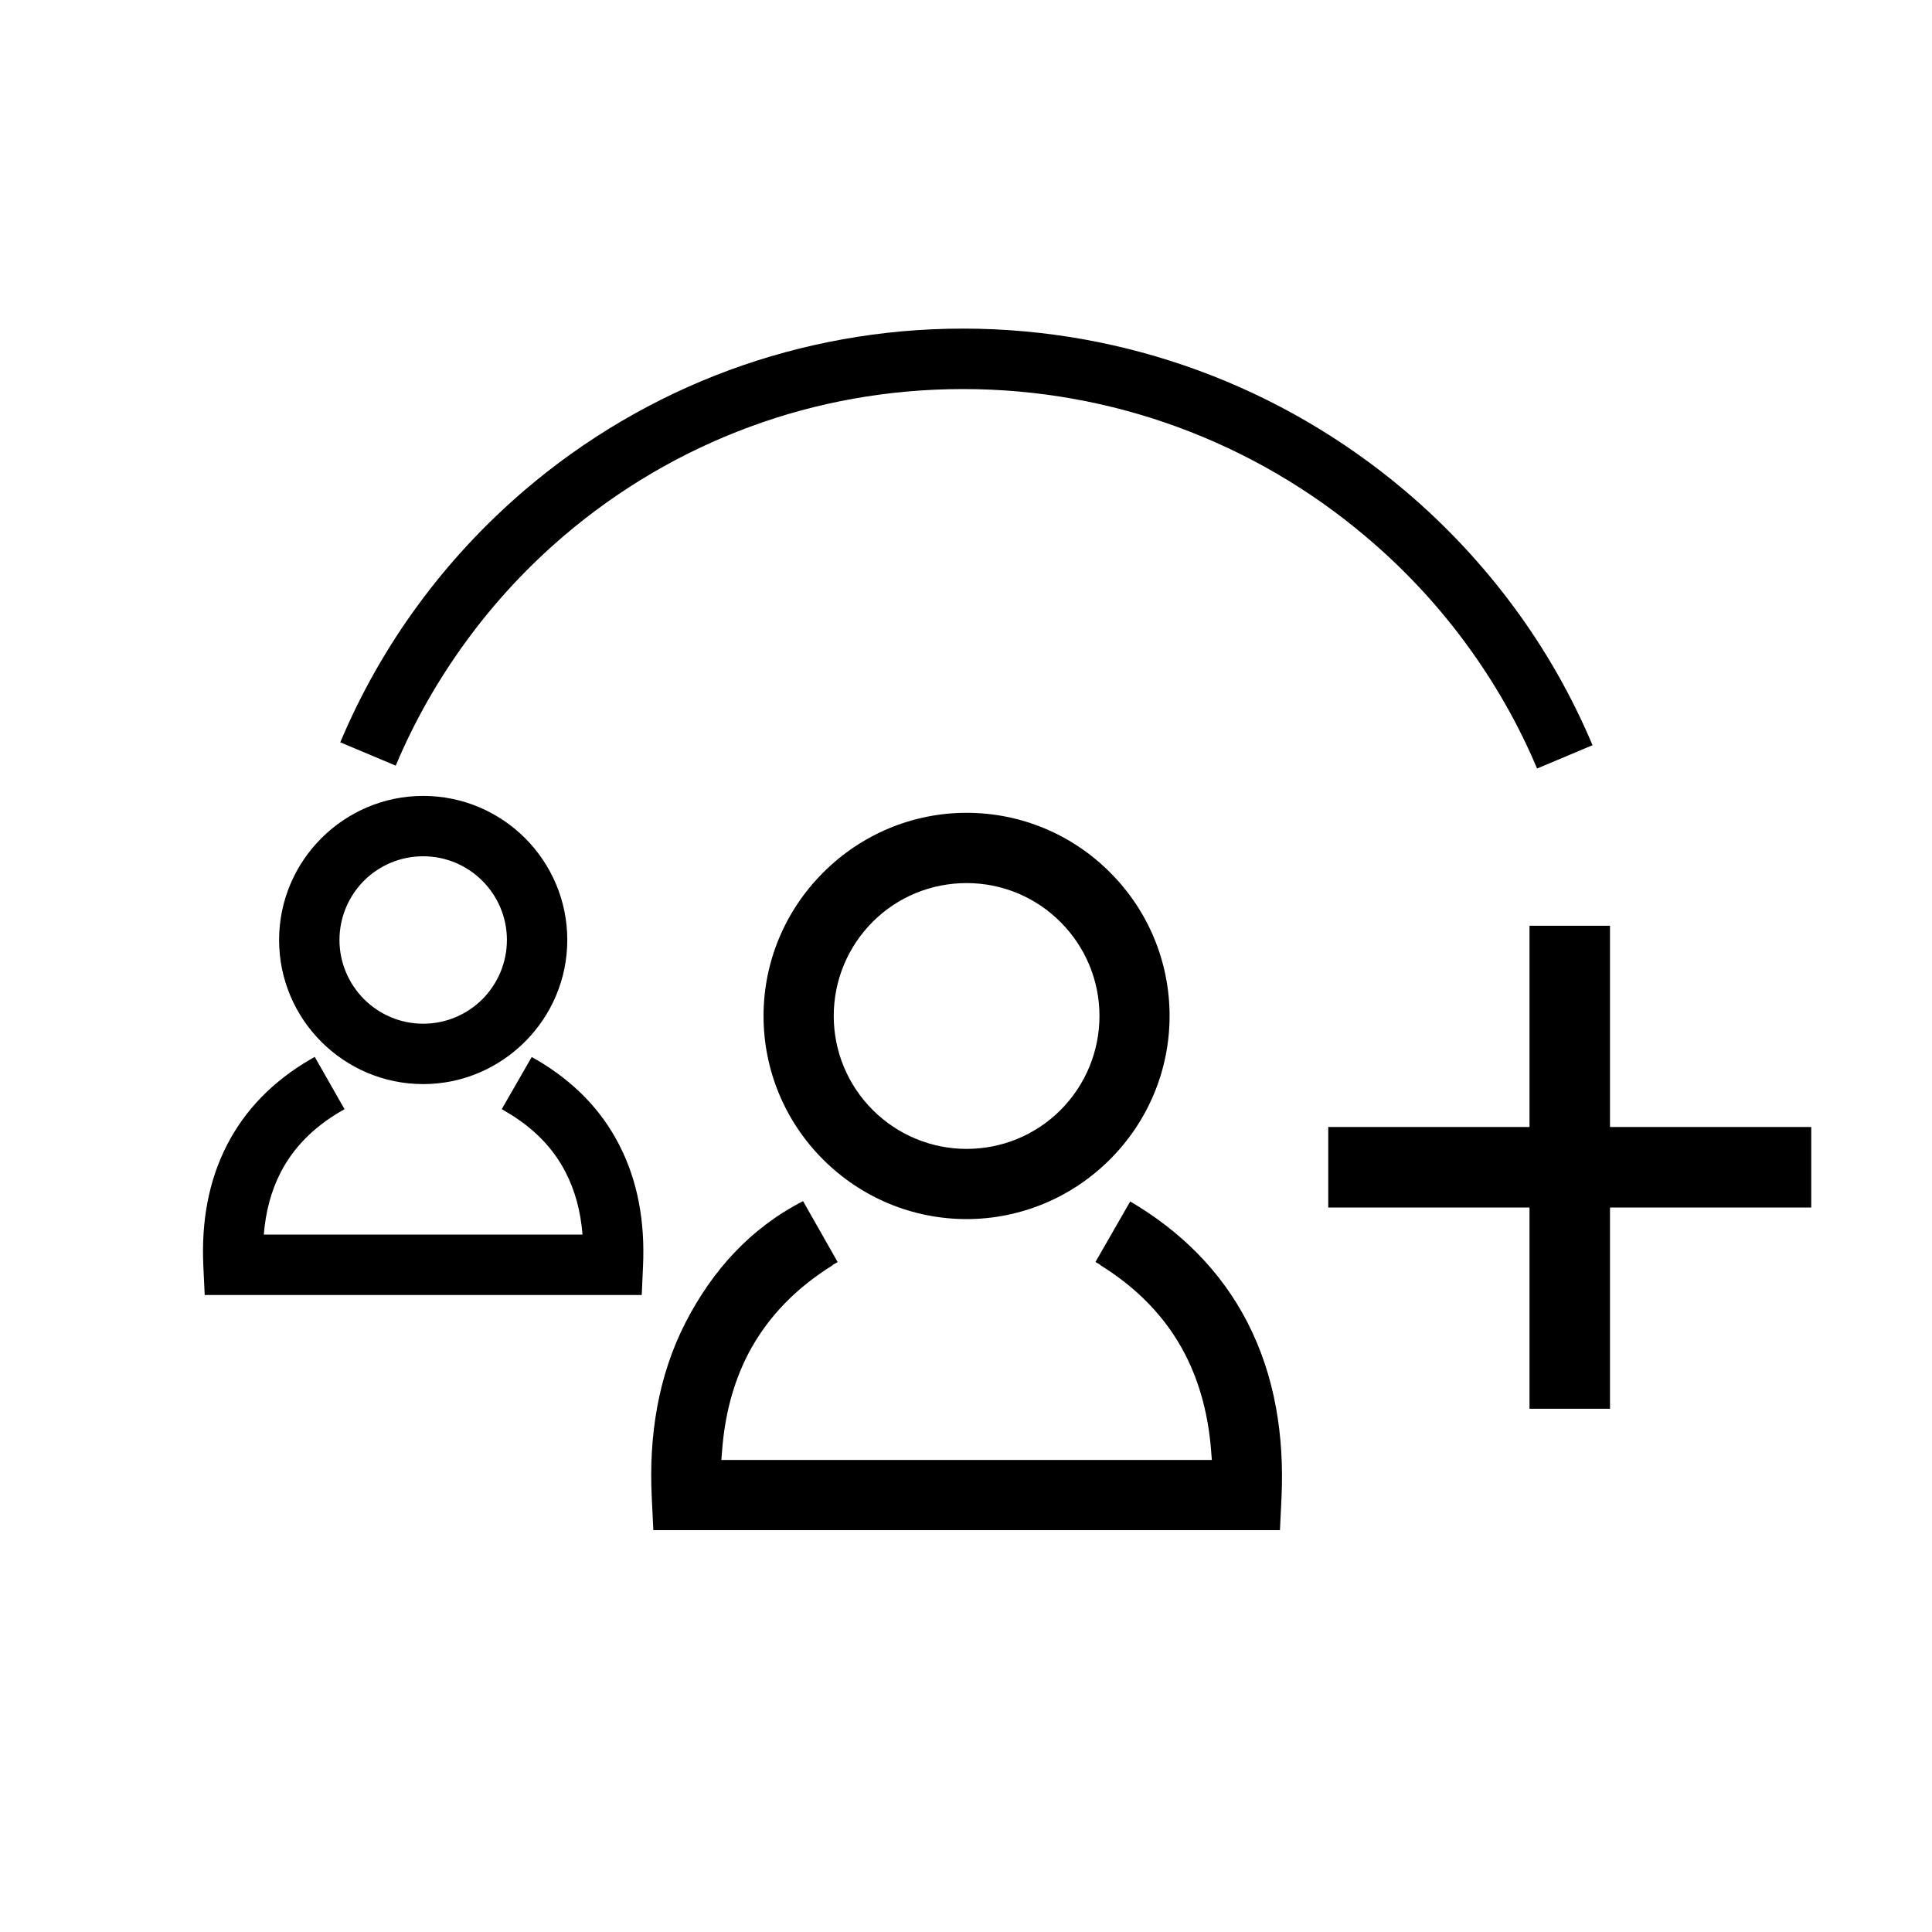 <svg xmlns="http://www.w3.org/2000/svg" width="24" height="24" viewBox="0 0 24 24">
  <defs>
    <filter id="3sy19rivra" color-interpolation-filters="auto">
      <feColorMatrix in="SourceGraphic" values="0 0 0 0 0 0 0 0 0 0 0 0 0 0 0 0 0 0 1 0"/>
    </filter>
    <filter id="5rn1yf1llb" color-interpolation-filters="auto">
      <feColorMatrix in="SourceGraphic" values="0 0 0 0 0 0 0 0 0 0 0 0 0 0 0 0 0 0 1 0"/>
    </filter>
  </defs>
  <g fill="none" fill-rule="evenodd">
    <g>
      <g>
        <g>
          <path d="M0 0H24V24H0z" transform="translate(-3, -3) translate(3, 3)"/>
        </g>
        <path fill="currentColor" d="M19.094 9.547c-.233-.554-.533-1.077-.889-1.56-.358-.486-.774-.93-1.237-1.32-.688-.583-1.48-1.048-2.344-1.364-.83-.304-1.728-.47-2.661-.47-.93 0-1.82.164-2.64.466-.855.314-1.636.776-2.314 1.354-.454.387-.862.826-1.215 1.309-.35.479-.647.998-.878 1.549l-.689-.29c.256-.608.58-1.179.963-1.701.387-.529.835-1.01 1.333-1.436.746-.636 1.604-1.143 2.541-1.488.904-.332 1.88-.514 2.899-.514 1.021 0 2.005.183 2.919.518.945.346 1.814.856 2.57 1.495.506.428.962.915 1.357 1.45.388.525.716 1.1.974 1.712l-.689.29z" transform="translate(-3, -3) translate(3, 3)"/>
        <g filter="url(#3sy19rivra)" transform="translate(-3, -3) translate(3, 3)">
          <g fill="currentColor">
            <path d="M2.32 5.588l-.43-.757C1.236 5.166.765 5.69.431 6.337.086 7.008-.026 7.754.01 8.502l.02.416h7.784l.02-.418c.033-.748-.079-1.494-.425-2.165-.332-.644-.835-1.135-1.455-1.5l-.432.752.063.037-.001.003c.443.275.81.637 1.052 1.107.19.369.289.773.322 1.186l.01.126H.875l.01-.126c.032-.412.13-.816.32-1.185.243-.47.611-.834 1.056-1.11l-.001-.003.06-.034z" transform="translate(8.086, 10.09)"/>
            <path d="M3.92 5.054c.672 0 1.31-.268 1.783-.742.474-.474.74-1.111.74-1.782s-.265-1.309-.74-1.783C5.23.273 4.593.007 3.922.007c-.672 0-1.309.268-1.783.743-.474.474-.74 1.11-.74 1.781 0 .671.265 1.309.74 1.783.474.474 1.111.74 1.783.74zM2.755 3.698c-.31-.31-.484-.728-.484-1.167 0-.44.173-.858.484-1.17.31-.31.728-.481 1.167-.481.439 0 .856.173 1.166.484.31.31.484.727.484 1.166 0 .44-.173.858-.484 1.17-.31.31-.728.482-1.166.482-.44 0-.857-.174-1.167-.484z" transform="translate(8.086, 10.09)"/>
          </g>
        </g>
        <g filter="url(#5rn1yf1llb)" transform="translate(-3, -3) translate(3, 3)">
          <g fill="currentColor" fill-rule="nonzero">
            <path fill="currentColor" d="M2.737 3.588c-.494 0-.94-.201-1.265-.525-.324-.324-.525-.772-.525-1.265 0-.493.201-.94.525-1.264.325-.325.772-.526 1.265-.526.493 0 .94.2 1.265.524.324.324.525.772.525 1.265 0 .493-.201.94-.525 1.264-.325.325-.773.527-1.265.527zm-.735-1.055c.189.188.448.305.735.305s.547-.117.735-.304c.188-.189.305-.45.305-.737 0-.286-.117-.546-.305-.734-.189-.189-.449-.305-.735-.305-.288 0-.547.116-.735.303-.188.189-.305.45-.305.737 0 .286.117.546.305.735z" transform="translate(2.52, 9.879)"/>
            <path d="M1.76 3.9l-.043.024c-.352.205-.597.463-.75.76-.12.232-.187.492-.21.773h3.959c-.022-.281-.09-.542-.21-.774-.152-.297-.397-.555-.75-.758v-.001l-.043-.025.372-.647.045.025h.001c.483.28.823.64 1.04 1.064.233.45.322.96.297 1.507l-.016.36H.023L.006 5.85c-.026-.548.063-1.058.295-1.508.218-.423.558-.785 1.041-1.065l.003-.001.045-.026.37.65z" transform="translate(2.52, 9.879)"/>
          </g>
        </g>
        <path fill="currentColor" stroke="currentColor" d="M19.5 17.5L19.5 11.5" transform="translate(-3, -3) translate(3, 3)"/>
        <path fill="currentColor" stroke="currentColor" d="M19.5 17.5L19.5 11.5" transform="translate(-3, -3) translate(3, 3) translate(19.5, 14.5) rotate(90) translate(-19.5, -14.5)"/>
      </g>
    </g>
  </g>
</svg>
